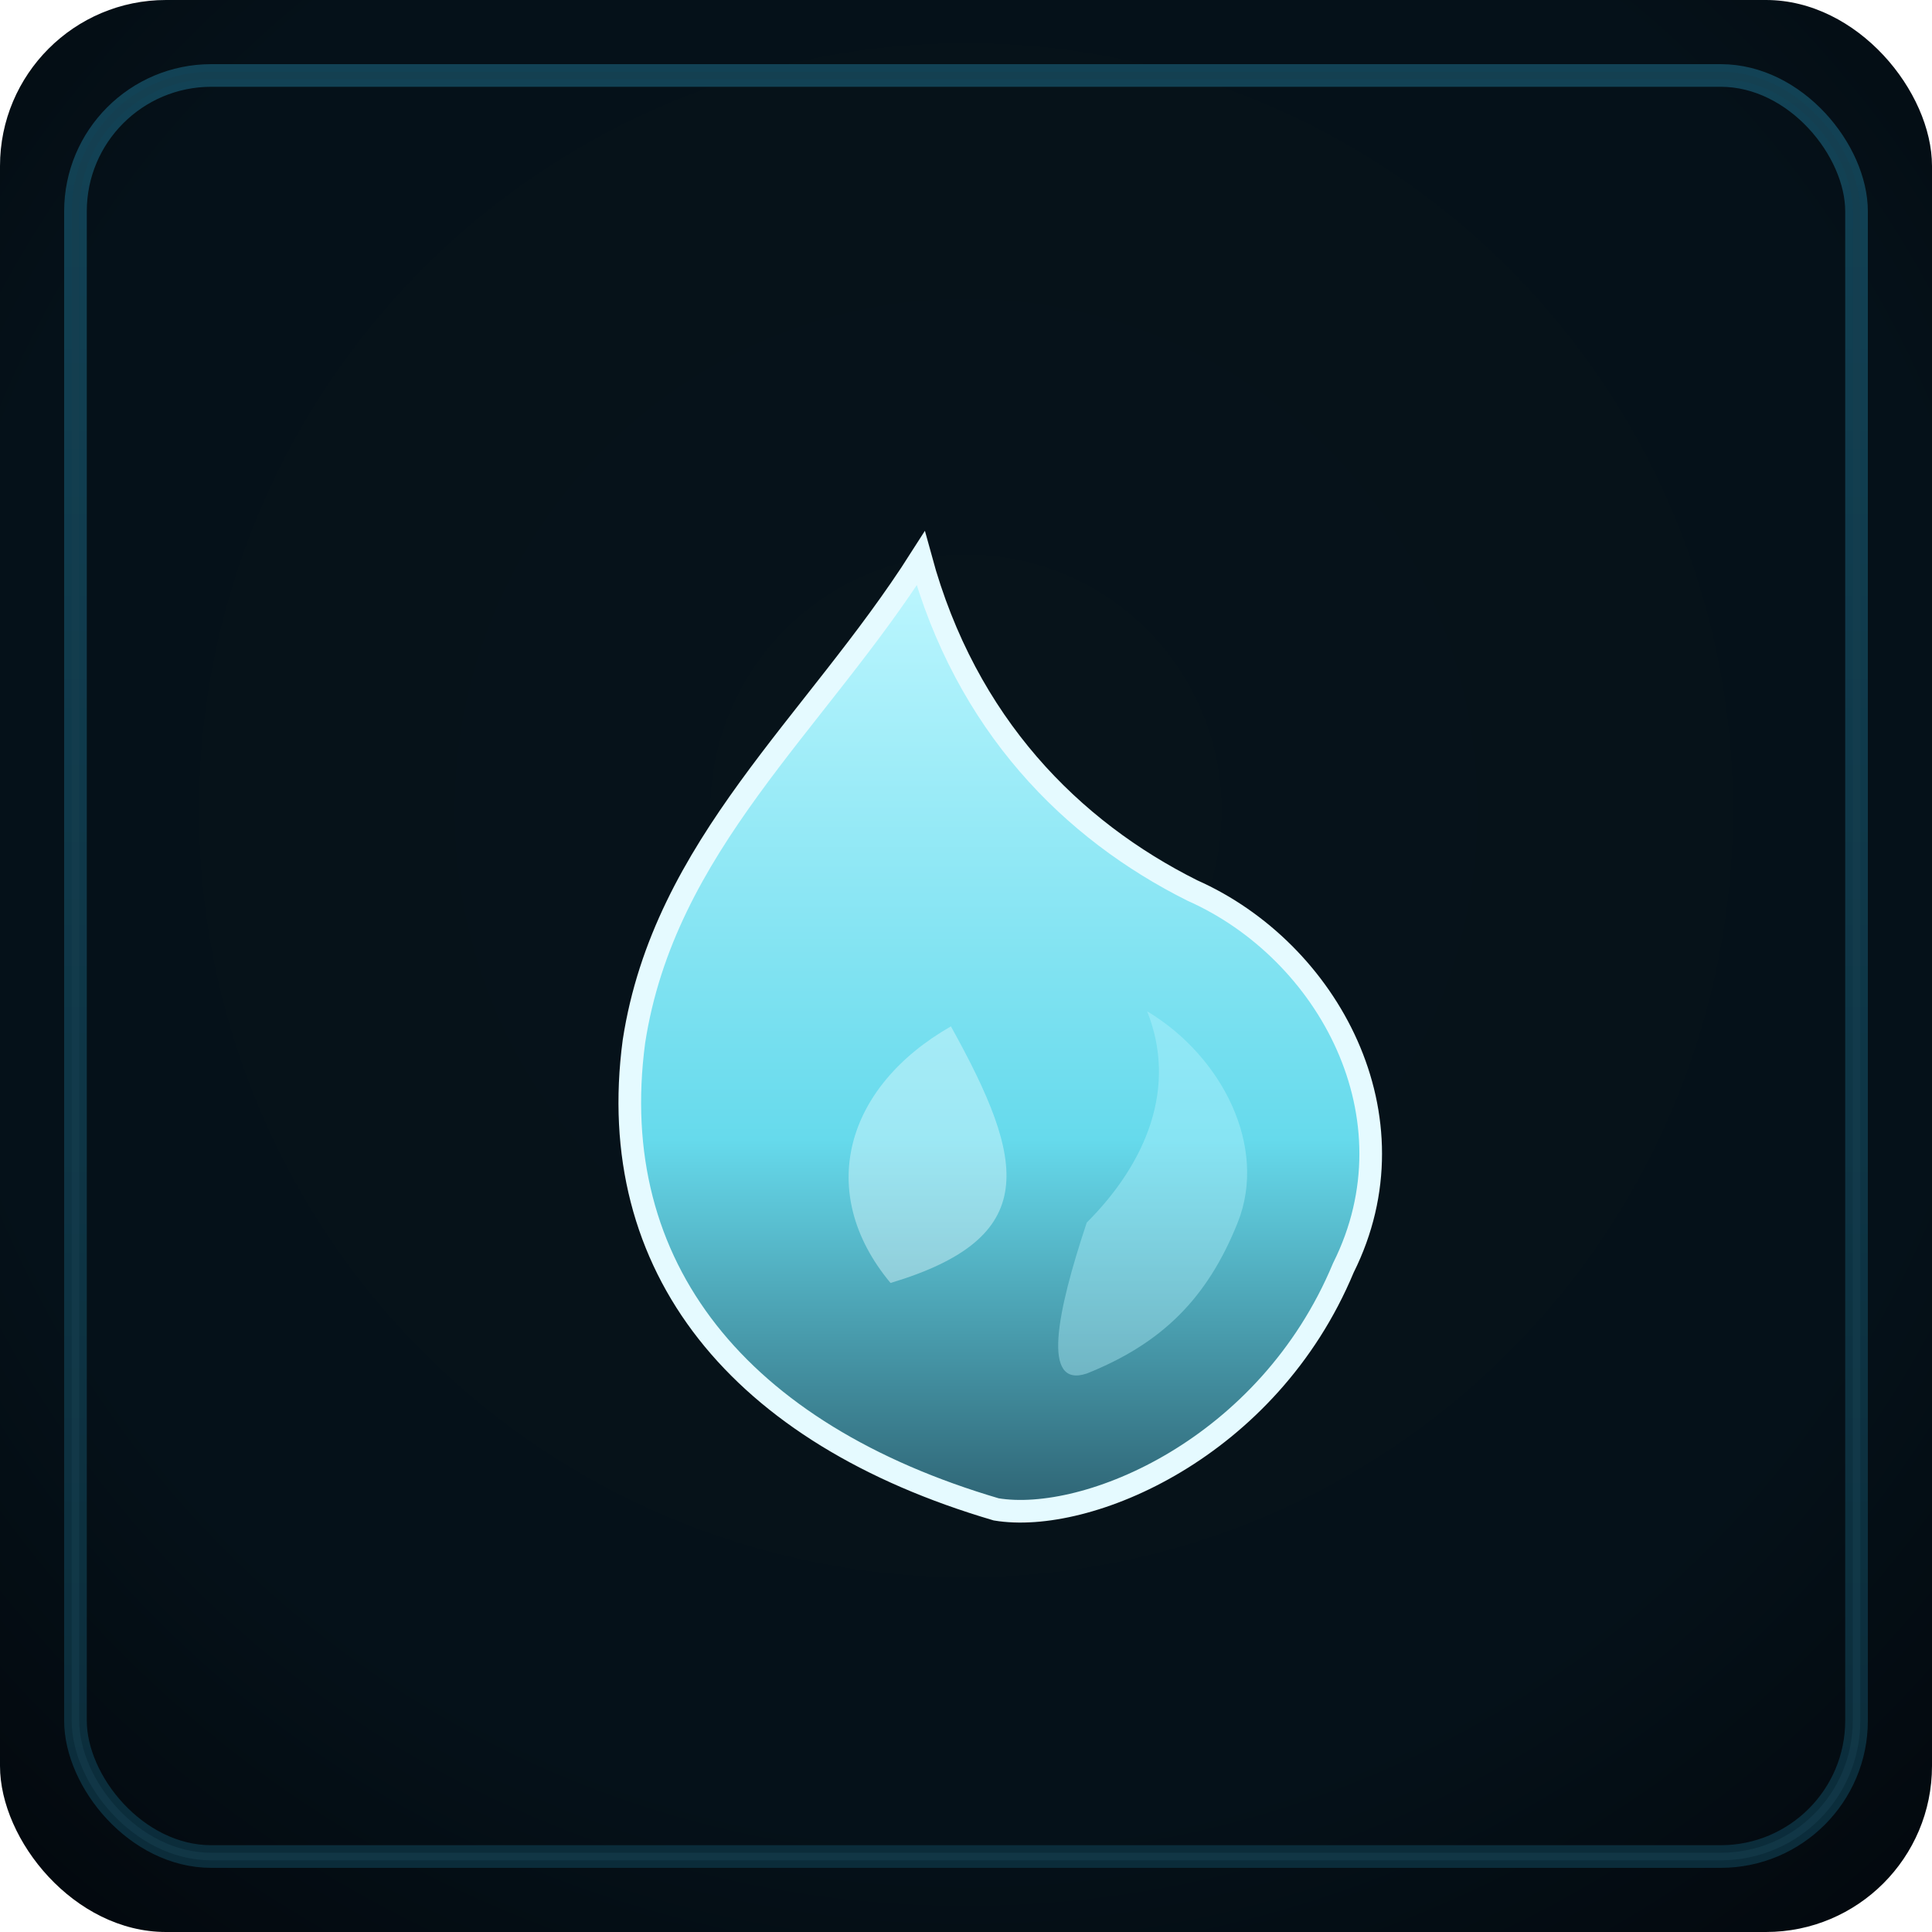 <svg xmlns="http://www.w3.org/2000/svg" viewBox="0 0 256 256" width="256" height="256" role="img" aria-label="Burn Damage">
  <defs>
    <radialGradient id="bg" cx="50%" cy="42%" r="75%">
      <stop offset="0%" stop-color="#07131A"/>
      <stop offset="70%" stop-color="#051119"/>
      <stop offset="100%" stop-color="#03080D"/>
    </radialGradient>
    <linearGradient id="bevel" x1="0%" y1="0%" x2="0%" y2="100%">
      <stop offset="0%" stop-color="#124255"/>
      <stop offset="100%" stop-color="#0B2C3A"/>
    </linearGradient>
    <linearGradient id="flame" x1="0%" y1="0%" x2="0%" y2="100%">
      <stop offset="0%" stop-color="#BFF7FF"/>
      <stop offset="60%" stop-color="#66DAEC"/>
      <stop offset="100%" stop-color="#2B5D6D"/>
    </linearGradient>
    <filter id="lift" x="-20%" y="-20%" width="160%" height="160%">
      <feDropShadow dx="0" dy="4" stdDeviation="6" flood-color="#051E27" flood-opacity="0.85"/>
    </filter>
    <filter id="glow" x="-40%" y="-40%" width="180%" height="180%">
      <feGaussianBlur stdDeviation="2.2" result="b"/>
      <feMerge><feMergeNode in="b"/><feMergeNode in="SourceGraphic"/></feMerge>
    </filter>
  </defs>
  <rect width="256" height="256" rx="22" fill="url(#bg)"/>
  <rect x="10" y="10" width="236" height="236" rx="18" fill="none" stroke="url(#bevel)" stroke-width="3"/>
  <rect x="10" y="10" width="236" height="236" rx="18" fill="none" stroke="#163E4F" stroke-width="1" opacity="0.55"/>
  <!-- Cyan plasma flame -->
  <g filter="url(#lift)">
    <path d="M132 200 c-34 -10 -52 -32 -48 -62 4 -26 24 -42 38 -64 6 22 20 36 36 44 18 8 30 30 20 50 -10 24 -34 34 -46 32 z" fill="url(#flame)" stroke="#E5FAFF" stroke-width="3"/>
    <g filter="url(#glow)" opacity="0.85">
      <path d="M118 170 c-10 -12 -6 -26 8 -34 10 18 12 28 -8 34 z" fill="#E7FCFF" opacity="0.5"/>
      <path d="M144 162 c8 -8 12 -18 8 -28 10 6 16 18 12 28 -4 10 -10 16 -20 20 -6 2 -4 -8 0 -20 z" fill="#BDF6FF" opacity="0.45"/>
    </g>
  </g>
</svg>

